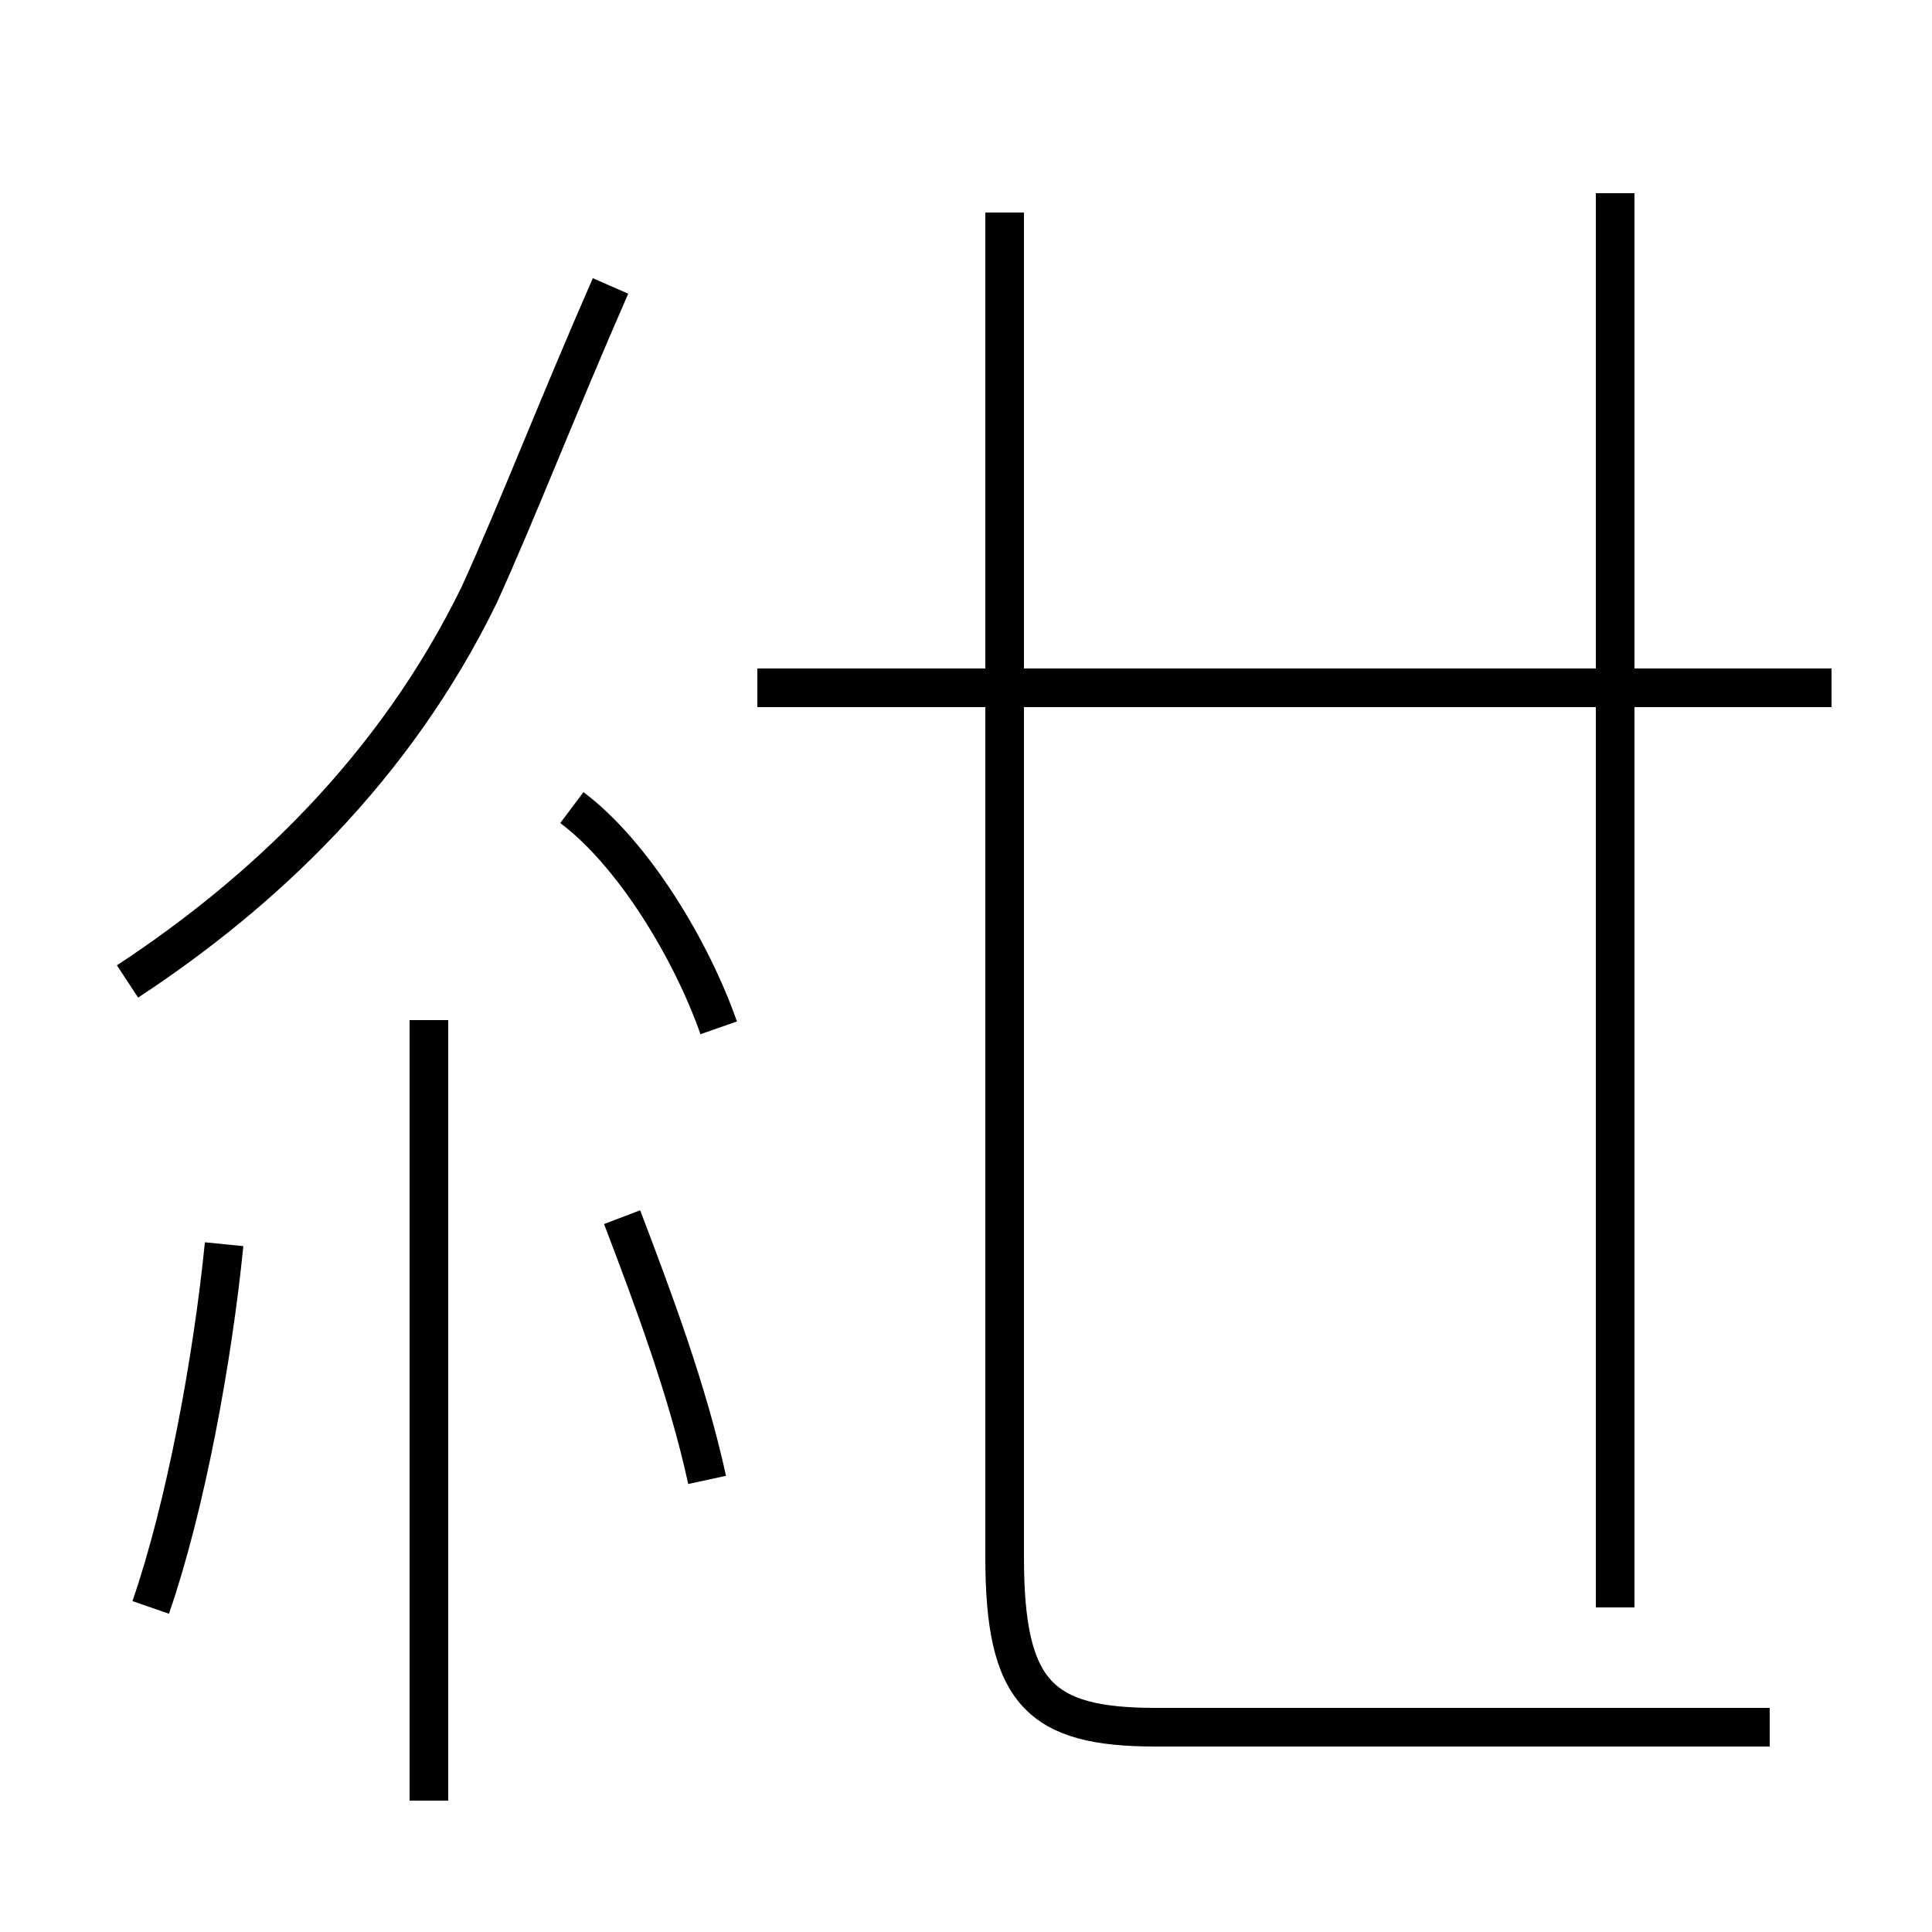 <?xml version='1.0' encoding='utf8'?>
<svg viewBox="0.0 -44.0 50.0 50.0" version="1.1" xmlns="http://www.w3.org/2000/svg">
<rect x="0.0" y="-44.0" width="50.0" height="50.0" fill="#808080" stroke="none"/>
<rect x="-1000" y="-1000" width="2000" height="2000" stroke="white" fill="white"/>
<g style="fill:none; stroke:#000000;  stroke-width:1">
<path d="M 3.9 2.4 C 4.8 5.0 5.5 8.8 5.8 11.8 M 11.1 -2.6 L 11.1 17.6 M 3.3 18.6 C 6.8 20.9 10.2 24.1 12.4 28.6 C 13.4 30.8 14.4 33.4 15.8 36.6 M 18.6 17.4 C 17.9 19.4 16.4 21.9 14.8 23.1 M 18.3 5.7 C 17.8 8.0 16.9 10.4 16.1 12.5 M 47.4 26.2 L 19.6 26.2 M 45.8 -0.7 L 29.9 -0.7 C 26.9 -0.7 26.0 0.2 26.0 3.7 L 26.0 38.5 M 41.8 39.0 L 41.8 2.4 M 41.8 26.2 L 33.4 26.2" transform="scale(1, -1)" />
</g>
</svg>